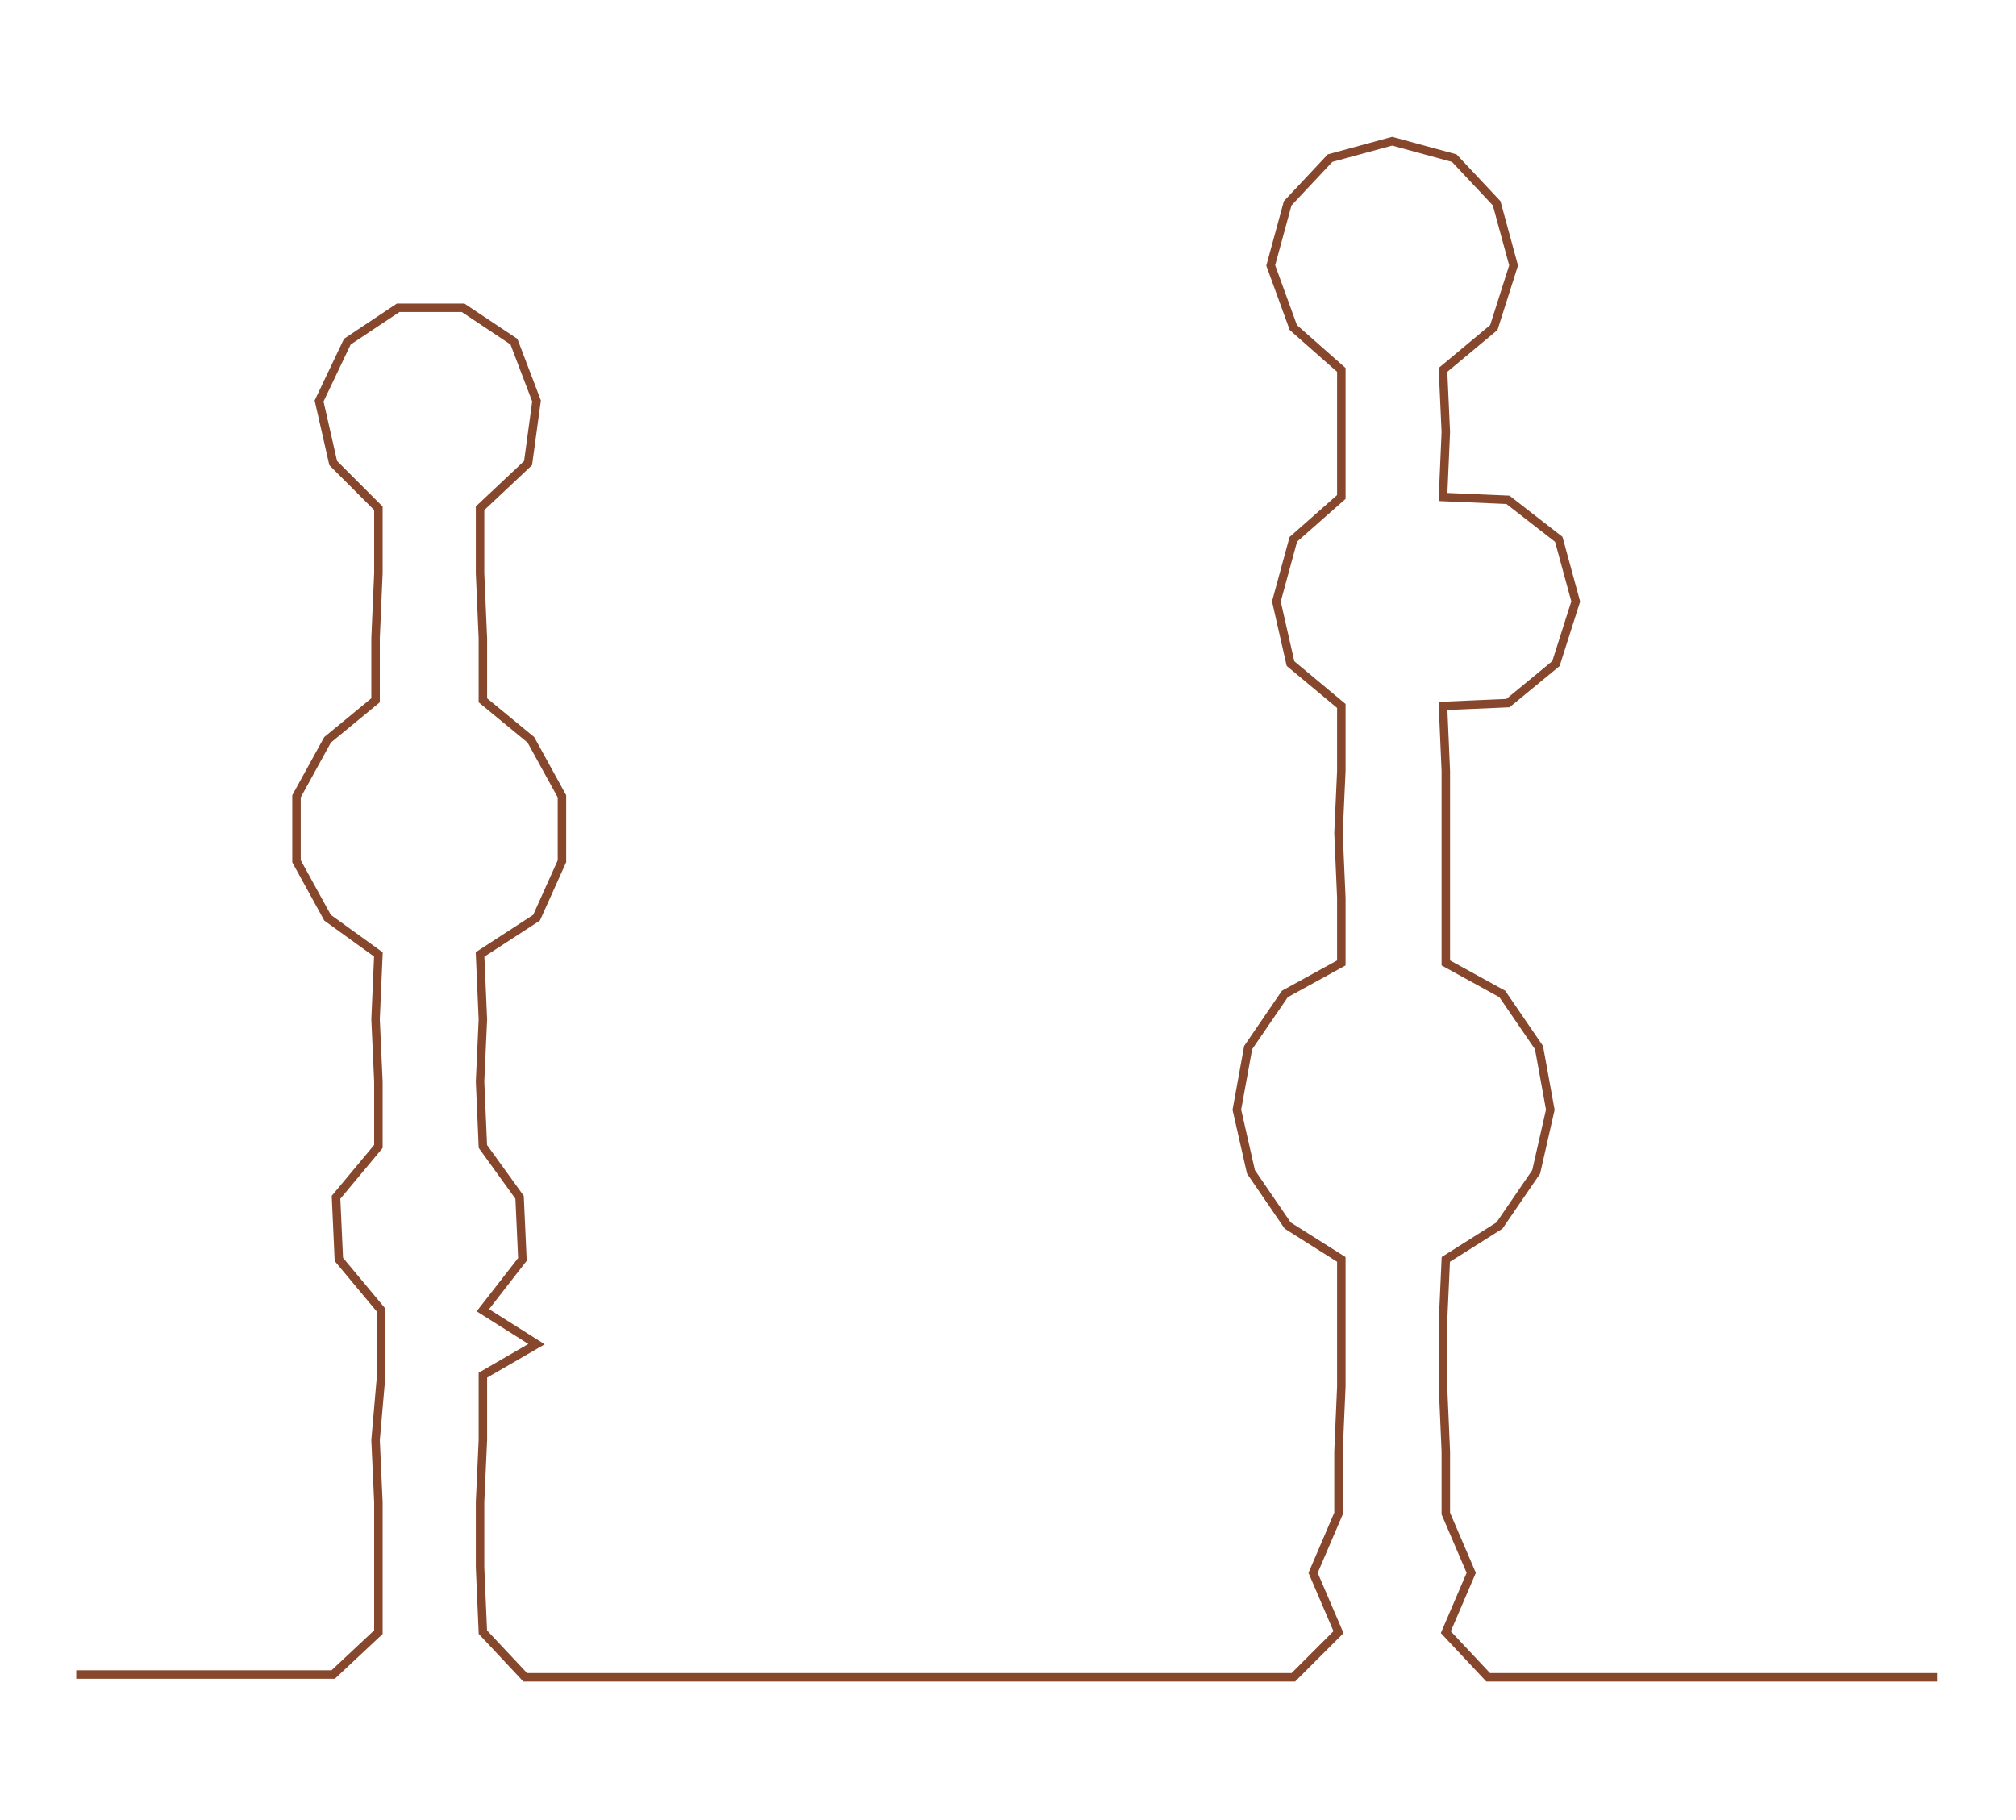 <ns0:svg xmlns:ns0="http://www.w3.org/2000/svg" width="300px" height="270.828px" viewBox="0 0 713.913 644.493"><ns0:path style="stroke:#86472d;stroke-width:3px;fill:none;" d="M27 593 L27 593 L50 593 L72 593 L95 593 L118 593 L134 578 L134 555 L134 532 L133 510 L135 487 L135 464 L120 446 L119 424 L134 406 L134 383 L133 361 L134 338 L116 325 L105 305 L105 282 L116 262 L133 248 L133 226 L134 203 L134 180 L118 164 L113 142 L123 121 L141 109 L164 109 L182 121 L190 142 L187 164 L170 180 L170 203 L171 226 L171 248 L188 262 L199 282 L199 305 L190 325 L170 338 L171 361 L170 383 L171 406 L184 424 L185 446 L171 464 L190 476 L171 487 L171 510 L170 532 L170 555 L171 578 L186 594 L209 594 L232 594 L255 594 L278 594 L300 594 L323 594 L345 594 L369 594 L391 594 L414 594 L436 594 L458 594 L474 578 L465 557 L474 536 L474 514 L475 491 L475 468 L475 446 L456 434 L443 415 L438 393 L442 371 L455 352 L475 341 L475 318 L474 295 L475 273 L475 250 L457 235 L452 213 L458 191 L475 176 L475 153 L475 131 L458 116 L450 94 L456 72 L471 56 L493 50 L515 56 L530 72 L536 94 L529 116 L511 131 L512 153 L511 176 L534 177 L552 191 L558 213 L551 235 L534 249 L511 250 L512 273 L512 295 L512 318 L512 341 L532 352 L545 371 L549 393 L544 415 L531 434 L512 446 L511 468 L511 491 L512 514 L512 536 L521 557 L512 578 L527 594 L550 594 L573 594 L595 594 L618 594 L641 594 L663 594 L686 594" /></ns0:svg>